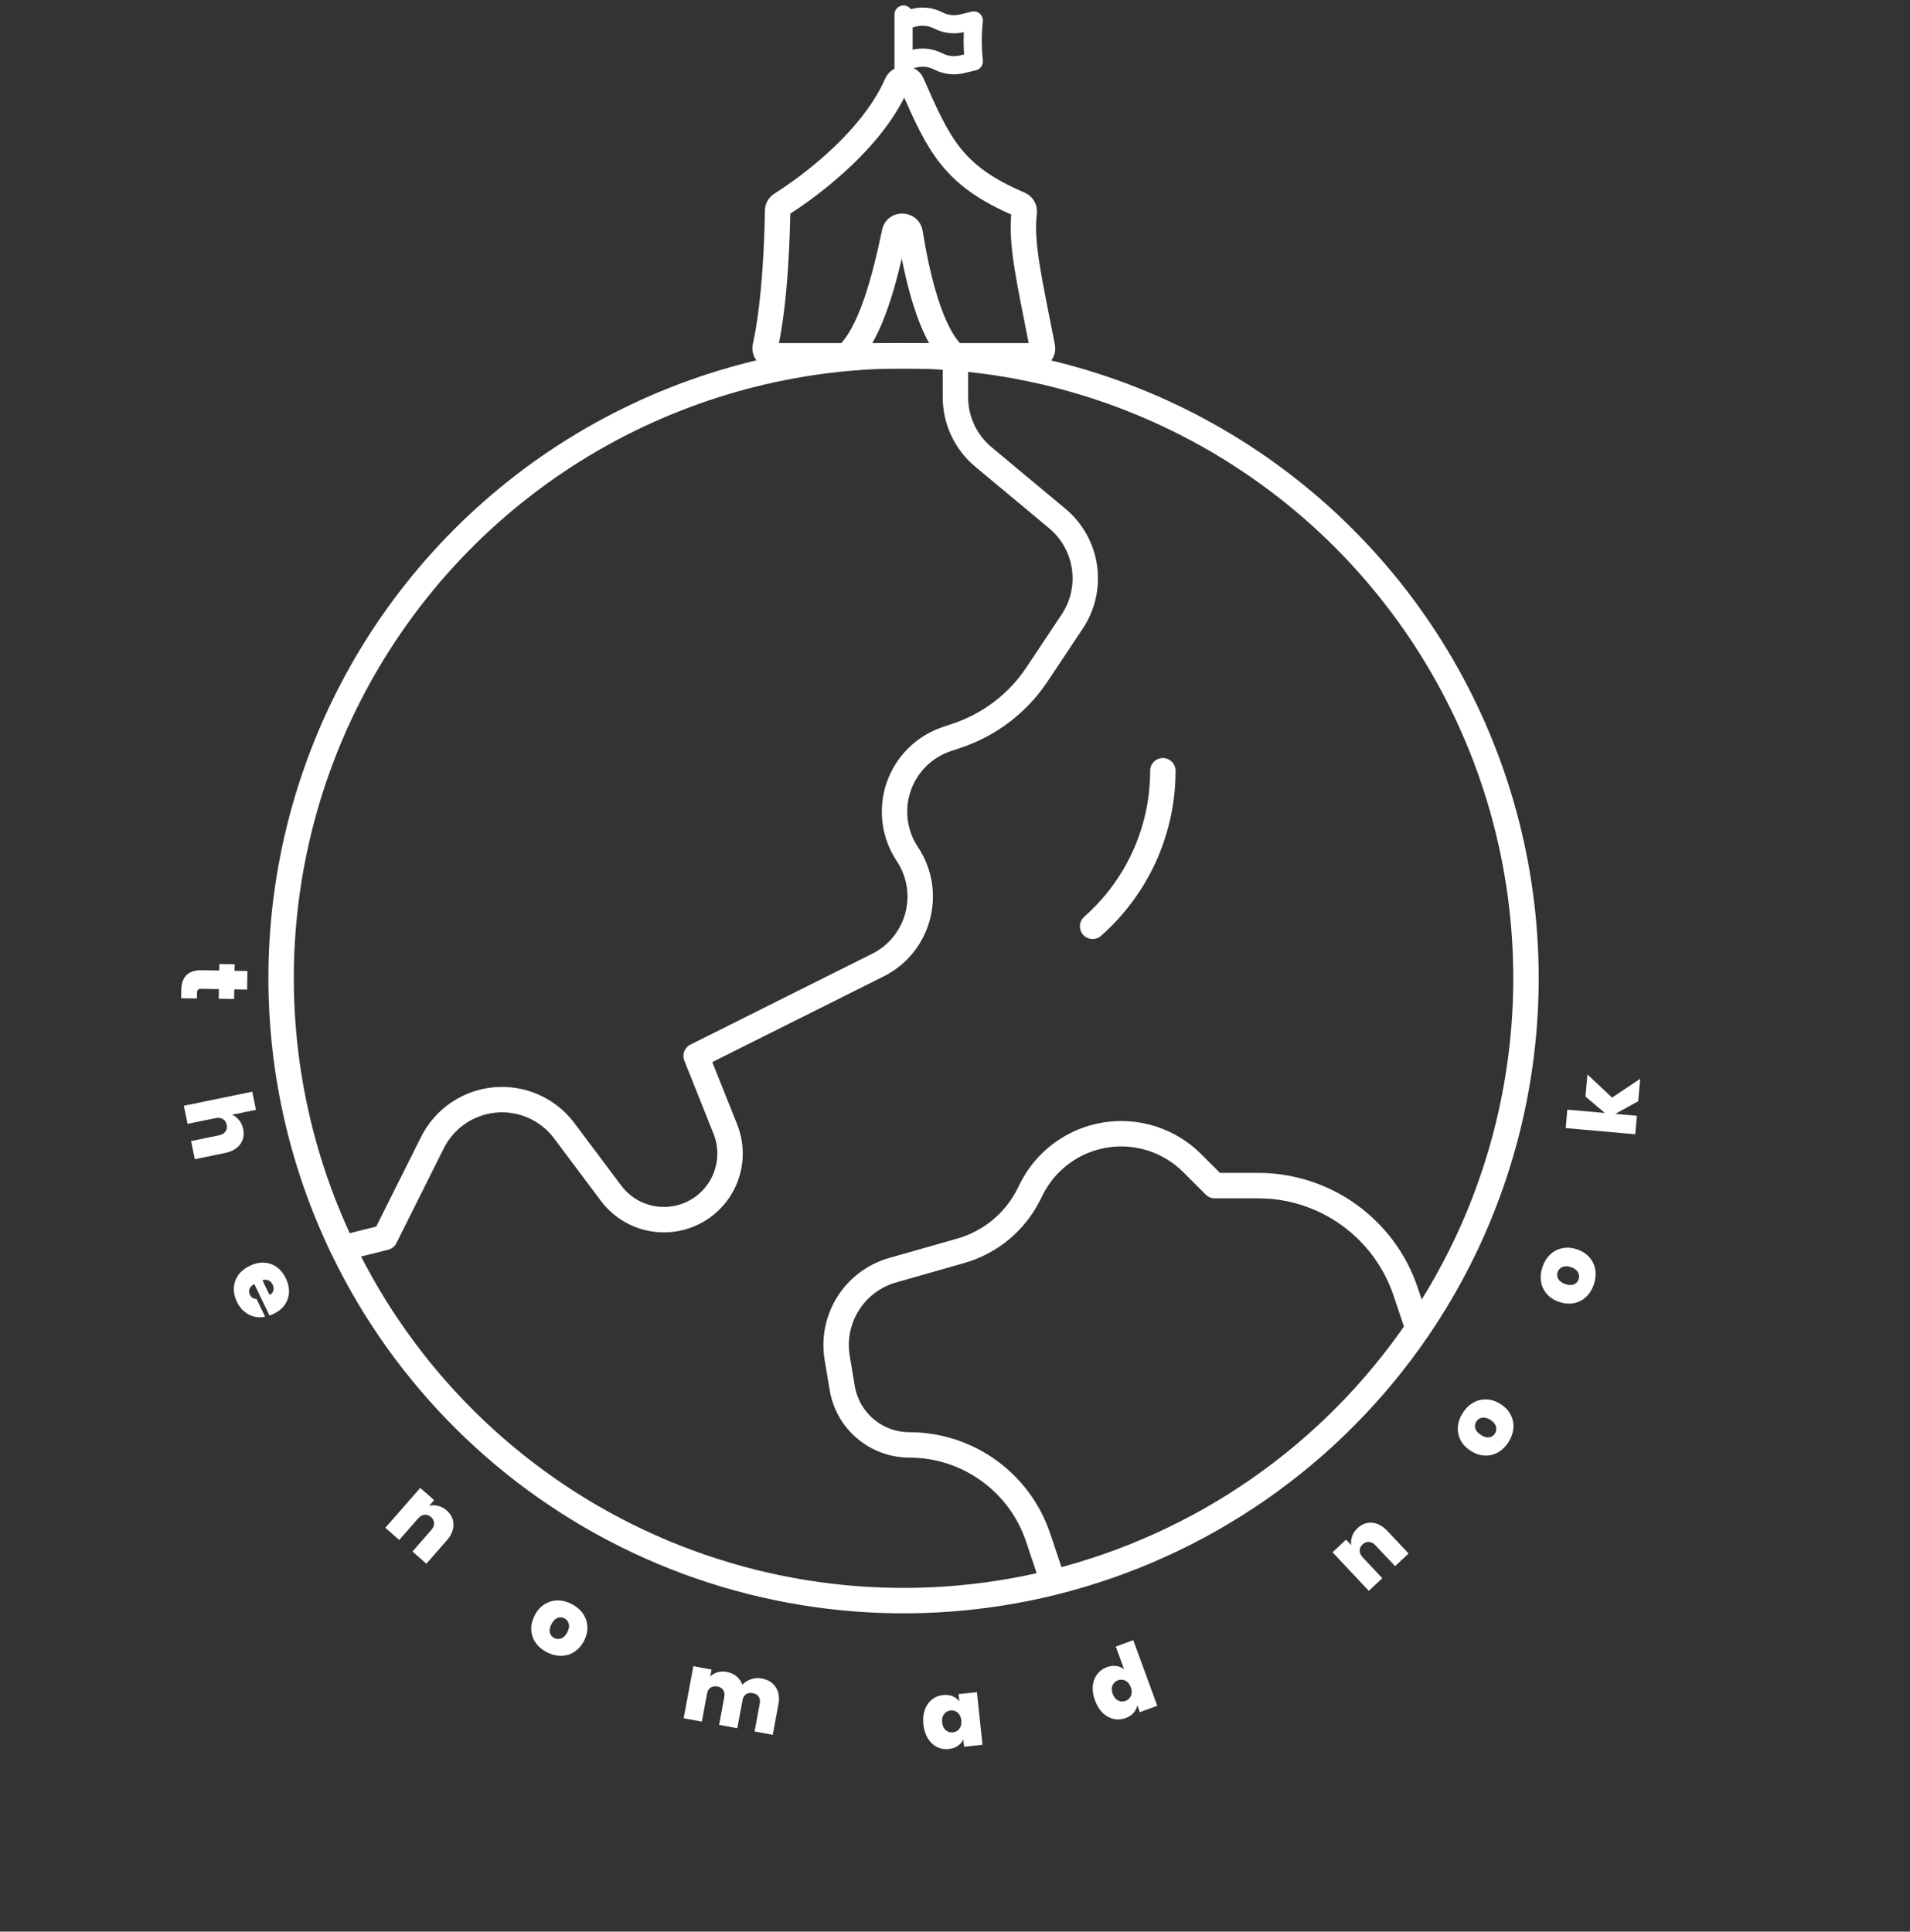 <svg width="263" height="266" viewBox="0 0 263 266" fill="none" xmlns="http://www.w3.org/2000/svg">
<rect x="0" y="0" width="263" height="266" fill="#333333" stroke="none"/>
<path d="M131.559 49.292V54.701C131.559 57.881 132.968 60.89 135.415 62.927L145.583 71.402C149.791 74.915 150.677 81.019 147.639 85.589L142.784 92.883C140.14 96.846 136.25 99.814 131.73 101.319L130.369 101.776C128.833 102.29 127.435 103.151 126.286 104.292C125.136 105.433 124.265 106.824 123.74 108.357C123.215 109.89 123.051 111.523 123.259 113.129C123.467 114.736 124.043 116.272 124.942 117.62C128.455 122.905 126.551 130.065 120.877 132.903L95.856 145.414L99.883 155.498C100.696 157.546 100.738 159.819 100.001 161.896C99.265 163.972 97.801 165.711 95.88 166.79C93.96 167.869 91.713 168.215 89.557 167.763C87.401 167.312 85.481 166.093 84.155 164.334L77.691 155.707C76.595 154.247 75.144 153.091 73.477 152.349C71.809 151.607 69.979 151.304 68.161 151.468C66.343 151.632 64.597 152.258 63.089 153.287C61.581 154.315 60.361 155.712 59.544 157.345L53.013 170.409L47.186 171.866M131.559 49.292C116.507 48.029 101.389 50.777 87.736 57.239C74.084 63.702 62.382 73.659 53.816 86.102C45.251 98.544 40.126 113.03 38.962 128.091C37.798 143.153 40.635 158.254 47.186 171.866M131.559 49.292C146.484 50.537 160.823 55.682 173.145 64.197C185.467 72.712 195.343 84.308 201.787 97.83C208.231 111.351 211.019 126.326 209.872 141.261C208.726 156.196 203.685 170.57 195.253 182.949L193.567 177.912C192.145 173.646 189.416 169.937 185.768 167.308C182.12 164.68 177.737 163.266 173.241 163.268H167.262L164.177 160.183C162.627 158.63 160.731 157.469 158.644 156.794C156.558 156.119 154.34 155.95 152.176 156.3C150.011 156.651 147.96 157.511 146.193 158.81C144.426 160.11 142.993 161.81 142.013 163.772L141.67 164.467C140.735 166.34 139.421 167.997 137.812 169.335C136.202 170.672 134.332 171.661 132.321 172.237L122.895 174.922C117.659 176.417 114.383 181.607 115.278 186.986L115.973 191.157C116.735 195.67 120.639 198.974 125.209 198.974C133.263 198.974 140.423 204.135 142.965 211.781L145.012 217.904M47.186 171.866C55.721 189.612 70.106 203.878 87.922 212.263C105.739 220.647 125.899 222.639 145.012 217.904M145.012 217.904C165.481 212.825 183.362 200.385 195.243 182.959M160.121 106.137C160.121 114.669 156.379 122.324 150.448 127.561" stroke="white" stroke-width="3.5" stroke-linecap="round" stroke-linejoin="round"/>
<path d="M116.553 49.002C113.414 49.002 110.091 49.002 106.368 49.002C105.71 49.002 105.229 48.378 105.373 47.735C106.828 41.228 107.042 31.454 107.073 29.015C107.077 28.662 107.255 28.343 107.553 28.155C109.835 26.717 119.705 20.131 123.479 11.548C123.857 10.688 125.174 10.615 125.553 11.475C129.259 19.887 131.094 24.167 140.402 28.137C140.834 28.321 141.088 28.777 141.033 29.243C140.523 33.561 141.753 38.628 143.539 47.811C143.659 48.427 143.186 49.002 142.558 49.002C138.476 49.002 134.874 49.002 131.471 49.002M116.553 49.002C119.915 46.036 121.864 38.256 123.185 31.96C123.419 30.841 125.13 30.909 125.311 32.038C126.251 37.916 128.119 46.119 131.471 49.002M116.553 49.002C121.709 49.002 126.365 49.002 131.471 49.002" stroke="white" stroke-width="3.5" stroke-linecap="round"/>
<path d="M124.415 2V2.806M124.415 2.806L125.881 2.434C126.984 2.154 128.15 2.284 129.167 2.8L129.224 2.83C130.22 3.336 131.359 3.471 132.444 3.212L134.09 2.818C133.89 4.694 133.89 6.587 134.092 8.462L132.444 8.856C131.36 9.115 130.22 8.98 129.224 8.474L129.167 8.445C128.15 7.929 126.984 7.799 125.881 8.079L124.415 8.451M124.415 2.806V8.451M124.415 11.677V8.451" stroke="white" stroke-width="2.5" stroke-linecap="round" stroke-linejoin="round"/>
<path d="M27.114 137.498L24.943 137.462L24.962 136.357C24.993 134.494 25.931 133.578 27.777 133.609L30.182 133.649L30.197 132.752L32.316 132.788L32.3 133.685L34.068 133.714L34.025 136.275L32.258 136.245L32.235 137.571L30.117 137.536L30.139 136.21L27.695 136.169C27.496 136.165 27.352 136.206 27.264 136.292C27.176 136.385 27.13 136.541 27.126 136.757L27.114 137.498Z" fill="white"/>
<path d="M33.486 155.488C33.654 156.303 33.51 157.005 33.056 157.593C32.612 158.189 31.923 158.582 30.989 158.774L26.825 159.629L26.312 157.133L30.145 156.346C30.553 156.262 30.85 156.091 31.035 155.832C31.229 155.571 31.29 155.262 31.217 154.905C31.14 154.532 30.961 154.263 30.68 154.1C30.407 153.935 30.067 153.894 29.659 153.977L25.826 154.764L25.314 152.269L34.737 150.334L35.25 152.83L31.951 153.507C32.319 153.661 32.639 153.905 32.911 154.239C33.193 154.579 33.385 154.995 33.486 155.488Z" fill="white"/>
<path d="M37.664 180.939C37.484 181.025 37.299 181.1 37.108 181.163L35.018 176.816C34.67 177.012 34.448 177.24 34.351 177.498C34.265 177.76 34.288 178.028 34.419 178.301C34.603 178.684 34.907 178.875 35.329 178.874L36.506 181.322C36.005 181.439 35.503 181.435 35.001 181.311C34.51 181.19 34.056 180.957 33.639 180.609C33.222 180.261 32.884 179.818 32.625 179.279C32.313 178.631 32.172 177.987 32.202 177.348C32.235 176.717 32.435 176.134 32.804 175.601C33.177 175.076 33.707 174.648 34.394 174.318C35.082 173.987 35.743 173.843 36.378 173.884C37.021 173.921 37.599 174.124 38.113 174.492C38.63 174.868 39.047 175.385 39.362 176.041C39.674 176.689 39.817 177.327 39.792 177.954C39.766 178.582 39.571 179.157 39.207 179.678C38.85 180.196 38.335 180.616 37.664 180.939ZM37.111 178.32C37.392 178.185 37.566 177.986 37.632 177.723C37.706 177.457 37.675 177.183 37.54 176.902C37.405 176.621 37.216 176.428 36.974 176.323C36.739 176.215 36.46 176.205 36.137 176.293L37.111 178.32Z" fill="white"/>
<path d="M61.495 207.992C62.128 208.546 62.444 209.198 62.445 209.947C62.451 210.69 62.14 211.42 61.512 212.137L58.711 215.335L56.794 213.656L59.372 210.712C59.647 210.4 59.779 210.084 59.77 209.765C59.767 209.44 59.629 209.157 59.355 208.917C59.068 208.666 58.763 208.56 58.44 208.6C58.123 208.633 57.827 208.807 57.553 209.12L54.975 212.063L53.059 210.385L57.863 204.898L59.78 206.577L59.095 207.359C59.481 207.26 59.884 207.261 60.302 207.362C60.726 207.457 61.124 207.667 61.495 207.992Z" fill="white"/>
<path d="M75.302 227.531C74.654 227.199 74.141 226.766 73.763 226.231C73.392 225.7 73.189 225.109 73.153 224.457C73.117 223.806 73.272 223.141 73.62 222.462C73.964 221.791 74.411 221.28 74.961 220.929C75.519 220.582 76.122 220.403 76.769 220.394C77.424 220.389 78.076 220.553 78.724 220.885C79.371 221.217 79.881 221.648 80.251 222.179C80.63 222.714 80.837 223.307 80.873 223.959C80.917 224.614 80.767 225.277 80.423 225.948C80.079 226.619 79.626 227.132 79.064 227.487C78.514 227.838 77.912 228.016 77.257 228.022C76.602 228.027 75.95 227.863 75.302 227.531ZM76.31 225.564C76.627 225.726 76.948 225.745 77.275 225.621C77.614 225.492 77.895 225.208 78.121 224.768C78.346 224.329 78.41 223.938 78.313 223.596C78.223 223.258 78.024 223.01 77.715 222.852C77.407 222.693 77.089 222.677 76.762 222.801C76.436 222.926 76.159 223.208 75.934 223.648C75.705 224.095 75.631 224.486 75.713 224.82C75.795 225.154 75.994 225.402 76.31 225.564Z" fill="white"/>
<path d="M104.852 231.128C105.755 231.296 106.411 231.7 106.821 232.341C107.239 232.983 107.36 233.777 107.184 234.723L106.405 238.902L103.9 238.435L104.617 234.588C104.689 234.205 104.638 233.887 104.464 233.634C104.291 233.381 104.021 233.221 103.655 233.153C103.288 233.084 102.979 233.137 102.726 233.31C102.474 233.484 102.311 233.762 102.24 234.145L101.523 237.992L99.019 237.525L99.735 233.679C99.807 233.295 99.756 232.977 99.582 232.725C99.418 232.473 99.152 232.314 98.786 232.245C98.411 232.176 98.097 232.227 97.844 232.401C97.591 232.574 97.43 232.852 97.358 233.236L96.641 237.083L94.136 236.616L95.472 229.446L97.977 229.913L97.801 230.859C98.08 230.593 98.41 230.404 98.793 230.29C99.186 230.169 99.612 230.151 100.072 230.237C100.6 230.336 101.048 230.538 101.414 230.844C101.788 231.152 102.056 231.537 102.217 231.999C102.545 231.654 102.941 231.402 103.403 231.241C103.866 231.072 104.349 231.034 104.852 231.128Z" fill="white"/>
<path d="M127.148 237.458C127.068 236.708 127.133 236.039 127.341 235.451C127.557 234.861 127.882 234.391 128.316 234.04C128.758 233.689 129.268 233.482 129.845 233.421C130.345 233.368 130.787 233.422 131.17 233.582C131.552 233.742 131.861 233.98 132.095 234.295L131.988 233.286L134.522 233.019L135.288 240.271L132.754 240.539L132.648 239.531C132.485 239.888 132.229 240.185 131.879 240.422C131.538 240.659 131.122 240.803 130.631 240.855C130.053 240.916 129.512 240.821 129.006 240.569C128.508 240.316 128.092 239.925 127.757 239.394C127.43 238.853 127.227 238.208 127.148 237.458ZM132.37 236.906C132.321 236.441 132.153 236.088 131.867 235.848C131.588 235.608 131.264 235.507 130.893 235.546C130.514 235.586 130.214 235.753 129.992 236.046C129.769 236.331 129.683 236.711 129.733 237.185C129.782 237.65 129.946 238.008 130.225 238.257C130.504 238.498 130.832 238.598 131.212 238.558C131.582 238.519 131.878 238.353 132.1 238.059C132.33 237.764 132.421 237.38 132.37 236.906Z" fill="white"/>
<path d="M150.772 234.149C150.513 233.441 150.413 232.777 150.472 232.155C150.538 231.531 150.743 230.994 151.087 230.546C151.43 230.097 151.875 229.773 152.42 229.573C152.859 229.412 153.284 229.363 153.695 229.425C154.11 229.476 154.474 229.625 154.785 229.871L153.641 226.745L156.046 225.865L159.353 234.899L156.948 235.779L156.599 234.827C156.528 235.213 156.356 235.562 156.083 235.874C155.809 236.187 155.441 236.428 154.977 236.597C154.431 236.797 153.883 236.836 153.331 236.715C152.787 236.591 152.288 236.312 151.834 235.879C151.385 235.434 151.031 234.857 150.772 234.149ZM155.704 232.344C155.543 231.905 155.295 231.604 154.958 231.441C154.63 231.275 154.291 231.256 153.941 231.384C153.583 231.515 153.332 231.75 153.188 232.089C153.041 232.419 153.05 232.808 153.214 233.256C153.375 233.695 153.621 234.002 153.952 234.176C154.28 234.342 154.624 234.359 154.982 234.228C155.332 234.1 155.579 233.867 155.722 233.528C155.874 233.187 155.868 232.792 155.704 232.344Z" fill="white"/>
<path d="M186.919 210.447C187.531 209.871 188.211 209.619 188.956 209.692C189.696 209.757 190.393 210.138 191.045 210.833L193.956 213.93L192.1 215.675L189.42 212.824C189.135 212.521 188.834 212.358 188.516 212.336C188.191 212.307 187.897 212.418 187.632 212.667C187.354 212.928 187.219 213.221 187.227 213.546C187.229 213.865 187.373 214.176 187.658 214.479L190.338 217.331L188.481 219.076L183.487 213.761L185.343 212.016L186.056 212.774C185.994 212.38 186.034 211.98 186.176 211.573C186.311 211.16 186.559 210.785 186.919 210.447Z" fill="white"/>
<path d="M207.706 198.603C207.313 199.216 206.832 199.684 206.263 200.009C205.698 200.326 205.09 200.471 204.438 200.444C203.786 200.417 203.139 200.197 202.498 199.785C201.863 199.377 201.398 198.883 201.102 198.301C200.811 197.712 200.692 197.095 200.746 196.45C200.804 195.798 201.03 195.165 201.424 194.553C201.817 193.94 202.296 193.475 202.86 193.158C203.429 192.833 204.04 192.684 204.692 192.712C205.348 192.732 205.994 192.945 206.628 193.353C207.263 193.76 207.729 194.261 208.028 194.854C208.324 195.436 208.443 196.053 208.384 196.705C208.326 197.358 208.1 197.99 207.706 198.603ZM205.847 197.409C206.039 197.11 206.089 196.792 205.996 196.454C205.901 196.105 205.646 195.797 205.23 195.53C204.815 195.263 204.432 195.161 204.082 195.225C203.737 195.281 203.47 195.455 203.283 195.747C203.096 196.039 203.048 196.353 203.141 196.691C203.233 197.028 203.487 197.33 203.903 197.597C204.326 197.869 204.707 197.98 205.048 197.931C205.388 197.882 205.655 197.708 205.847 197.409Z" fill="white"/>
<path d="M219.467 176.874C219.234 177.564 218.881 178.136 218.408 178.589C217.938 179.034 217.383 179.322 216.744 179.454C216.105 179.586 215.424 179.531 214.702 179.287C213.987 179.046 213.416 178.679 212.987 178.187C212.561 177.687 212.296 177.117 212.192 176.478C212.09 175.831 212.155 175.163 212.388 174.473C212.621 173.783 212.972 173.216 213.442 172.771C213.915 172.317 214.471 172.025 215.11 171.893C215.752 171.752 216.43 171.803 217.145 172.044C217.859 172.285 218.433 172.657 218.867 173.16C219.296 173.652 219.561 174.222 219.663 174.869C219.765 175.516 219.699 176.184 219.467 176.874ZM217.373 176.168C217.486 175.831 217.457 175.51 217.286 175.206C217.109 174.89 216.786 174.653 216.318 174.495C215.85 174.337 215.454 174.332 215.13 174.479C214.809 174.617 214.593 174.851 214.482 175.179C214.371 175.508 214.402 175.824 214.573 176.129C214.745 176.434 215.065 176.665 215.533 176.823C216.009 176.984 216.406 176.999 216.725 176.869C217.043 176.738 217.259 176.505 217.373 176.168Z" fill="white"/>
<path d="M225.576 151.651L222.42 153.394L225.398 153.658L225.173 156.196L215.59 155.346L215.816 152.808L220.982 153.266L218.312 151.006L218.581 147.963L221.979 151.149L225.851 148.556L225.576 151.651Z" fill="white"/>
</svg>

